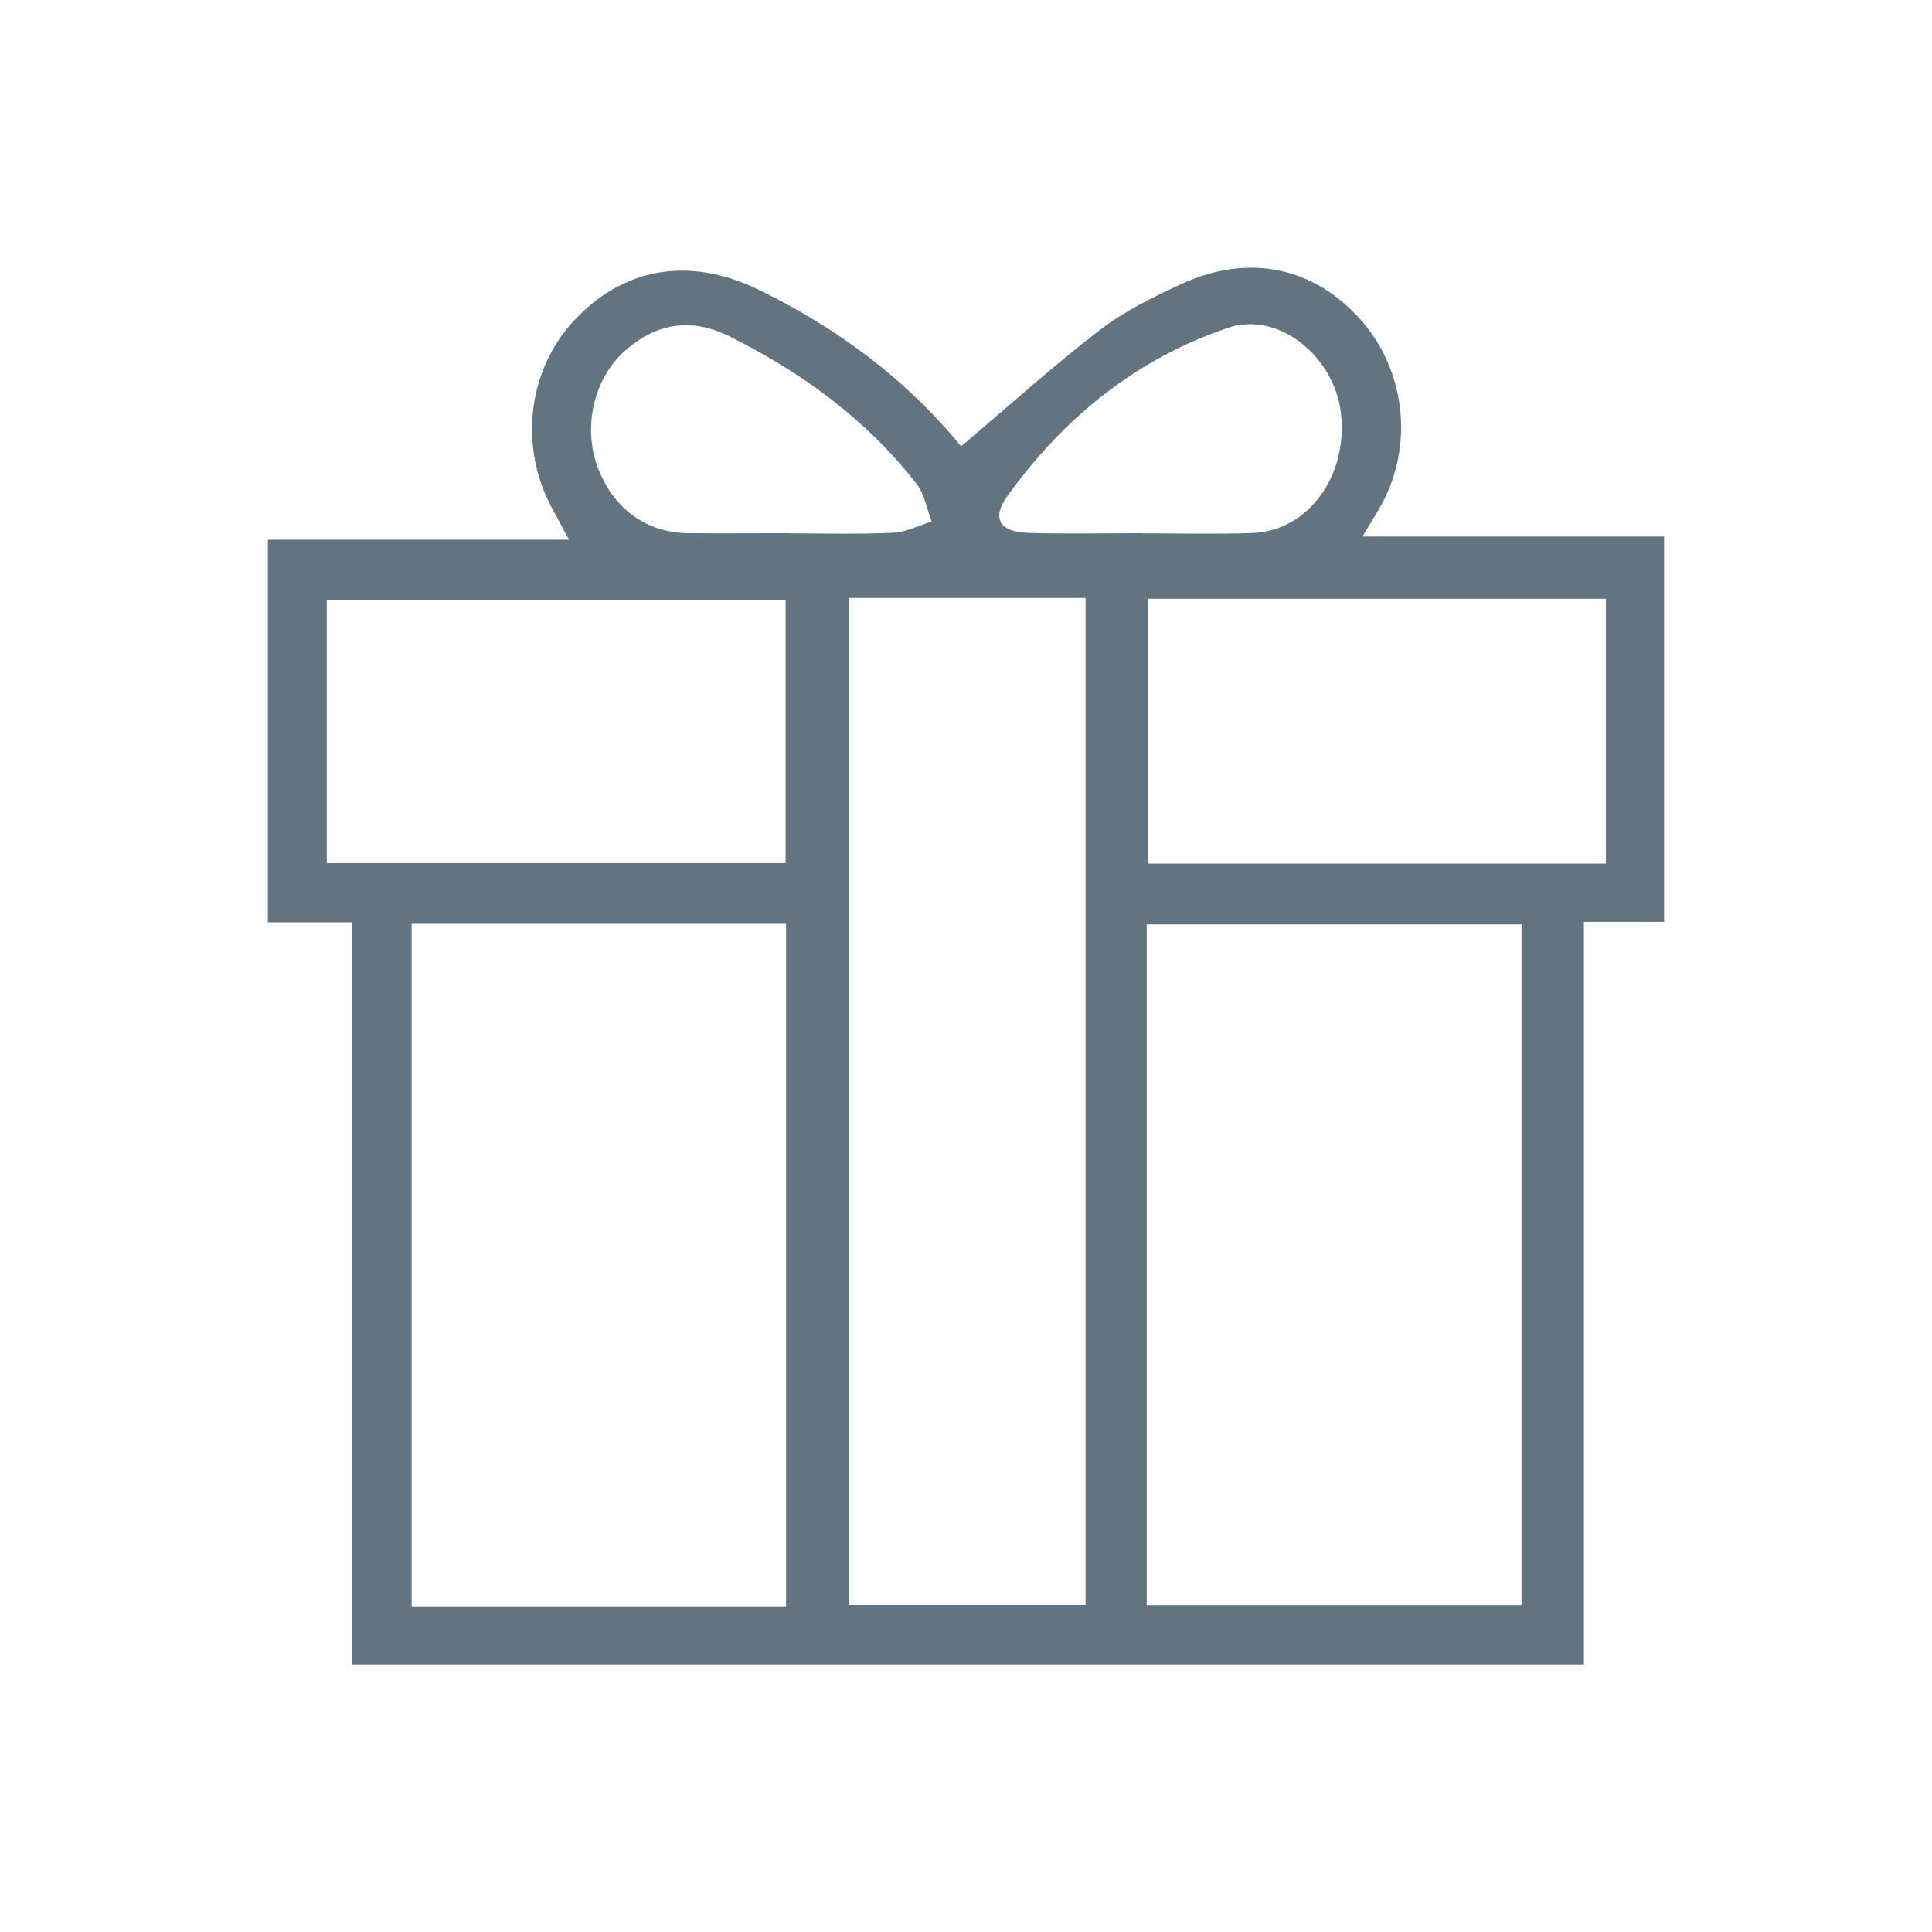 <?xml version="1.0" encoding="UTF-8"?>
<svg id="Layer_1" data-name="Layer 1" xmlns="http://www.w3.org/2000/svg" viewBox="0 0 127 127">
  <defs>
    <style>
      .cls-1 {
        fill: #637481;
      }
    </style>
  </defs>
  <path class="cls-1" d="m17.61,60.62v-25.14h19.79c-.46-.86-.72-1.37-1.01-1.88-2.3-4.09-1.76-9.17,1.32-12.5,3.23-3.49,7.54-4.27,12.06-2.1,5.26,2.53,9.84,5.97,13.41,10.34,3.06-2.59,5.99-5.24,9.11-7.64,1.61-1.24,3.51-2.17,5.37-3.03,4.35-2.01,8.58-1.15,11.66,2.21,3.06,3.33,3.66,8.36,1.48,12.31-.34.62-.72,1.21-1.24,2.08h19.83v25.33h-5.27v48.81H23.13v-48.78h-5.52Zm34.06,44.98v-44.87h-24.61v44.87h24.61Zm23.71-.08h24.64v-44.75h-24.64v44.75Zm-4.02-66.21h-15.53v66.2h15.53V39.32Zm-49.88,17.43h30.16v-17.32h-30.16v17.32Zm53.99-17.38v17.41h30.09v-17.41h-30.09Zm-.41-4.3c2.42,0,4.84.06,7.26-.02,3.67-.12,6.33-3.79,5.82-7.93-.45-3.69-4.1-6.68-7.41-5.56-6.02,2.03-10.81,5.91-14.51,11.06-1.06,1.48-.51,2.36,1.37,2.42,2.49.08,4.98.02,7.47.02Zm-23.18,0c2.28,0,4.56.07,6.84-.04.85-.04,1.68-.48,2.52-.74-.32-.83-.46-1.79-.98-2.46-3.29-4.23-7.51-7.31-12.29-9.7-2.55-1.27-4.83-.88-6.9.95-2.06,1.84-2.76,5.02-1.78,7.65,1.02,2.71,3.2,4.31,5.96,4.33,2.21.02,4.42,0,6.62,0Z"/>
</svg>